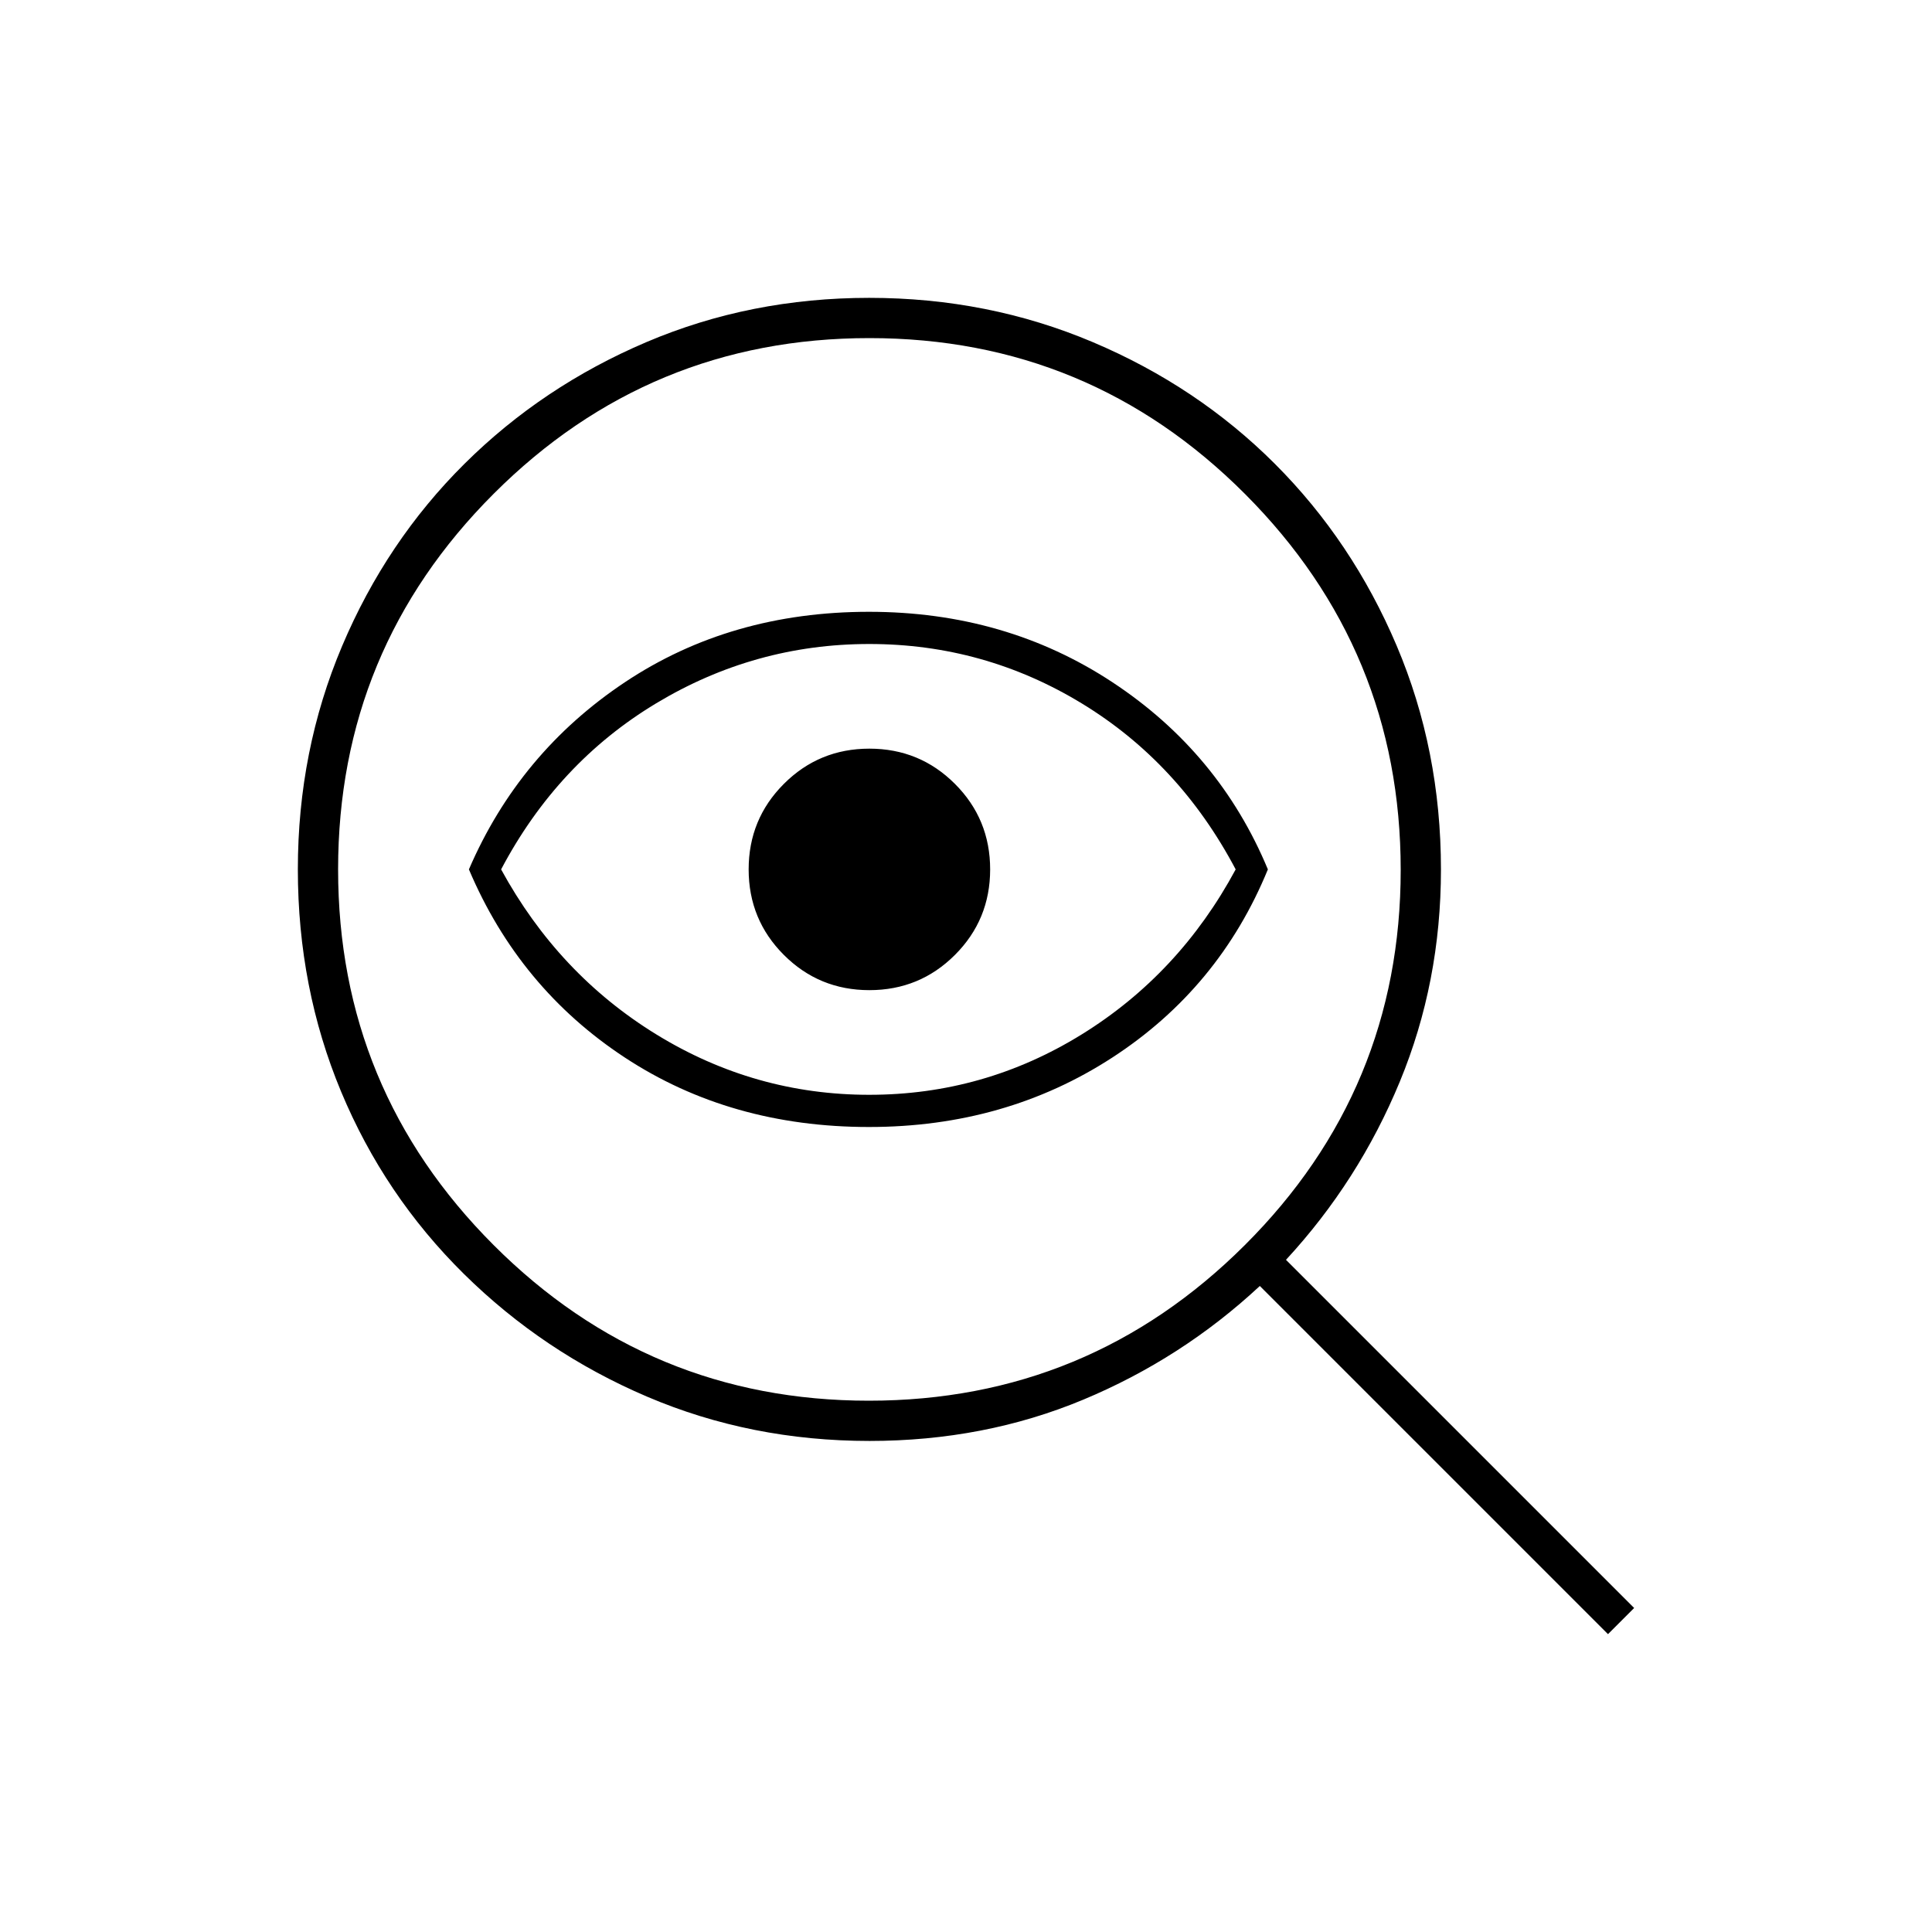 <svg xmlns="http://www.w3.org/2000/svg" height="20" viewBox="0 -960 960 960" width="20"><path d="M431.737-264Q541-264 618.5-341.266 696-418.533 696-527.737 696-637 618.686-714.5 541.371-792 432-792q-109.314 0-186.657 77.314Q168-637.371 168-528q0 109.314 77.266 186.657Q322.533-264 431.737-264ZM432-528Zm-.223 128Q363-400 310.5-434.5T233-528q25-58 77.5-93t121.277-35q67.876 0 120.986 35T630-528q-24.127 58.9-77.237 93.45Q499.653-400 431.777-400Zm.189-16q57.019 0 105.527-30Q586-476 614-528q-28-53-76.507-82.5Q488.985-640 431.966-640 375-640 326-610.5 277-581 249-528q28.458 52.12 77.229 82.06Q375-416 431.966-416Zm.034-52q25 0 42.5-17.5T492-528q0-25-17.5-42.5T432-588q-25 0-42.5 17.5T372-528q0 25 17.5 42.5T432-468Zm0 224q-58.903 0-110.451-22Q270-288 230.5-327q-39.5-39-61-90.555Q148-469.111 148-528.021 148-587 170-639t60.784-90.523q38.784-38.522 90.44-60.5Q372.881-812 431.907-812 491-812 543-790t90.5 60.5Q672-691 694-639.139q22 51.86 22 111.184Q716-472 695.563-422.54 675.127-373.081 639-334l173 173-13 13-173-173q-38.789 36.103-87.894 56.551Q489-244 432-244Z"/></svg>